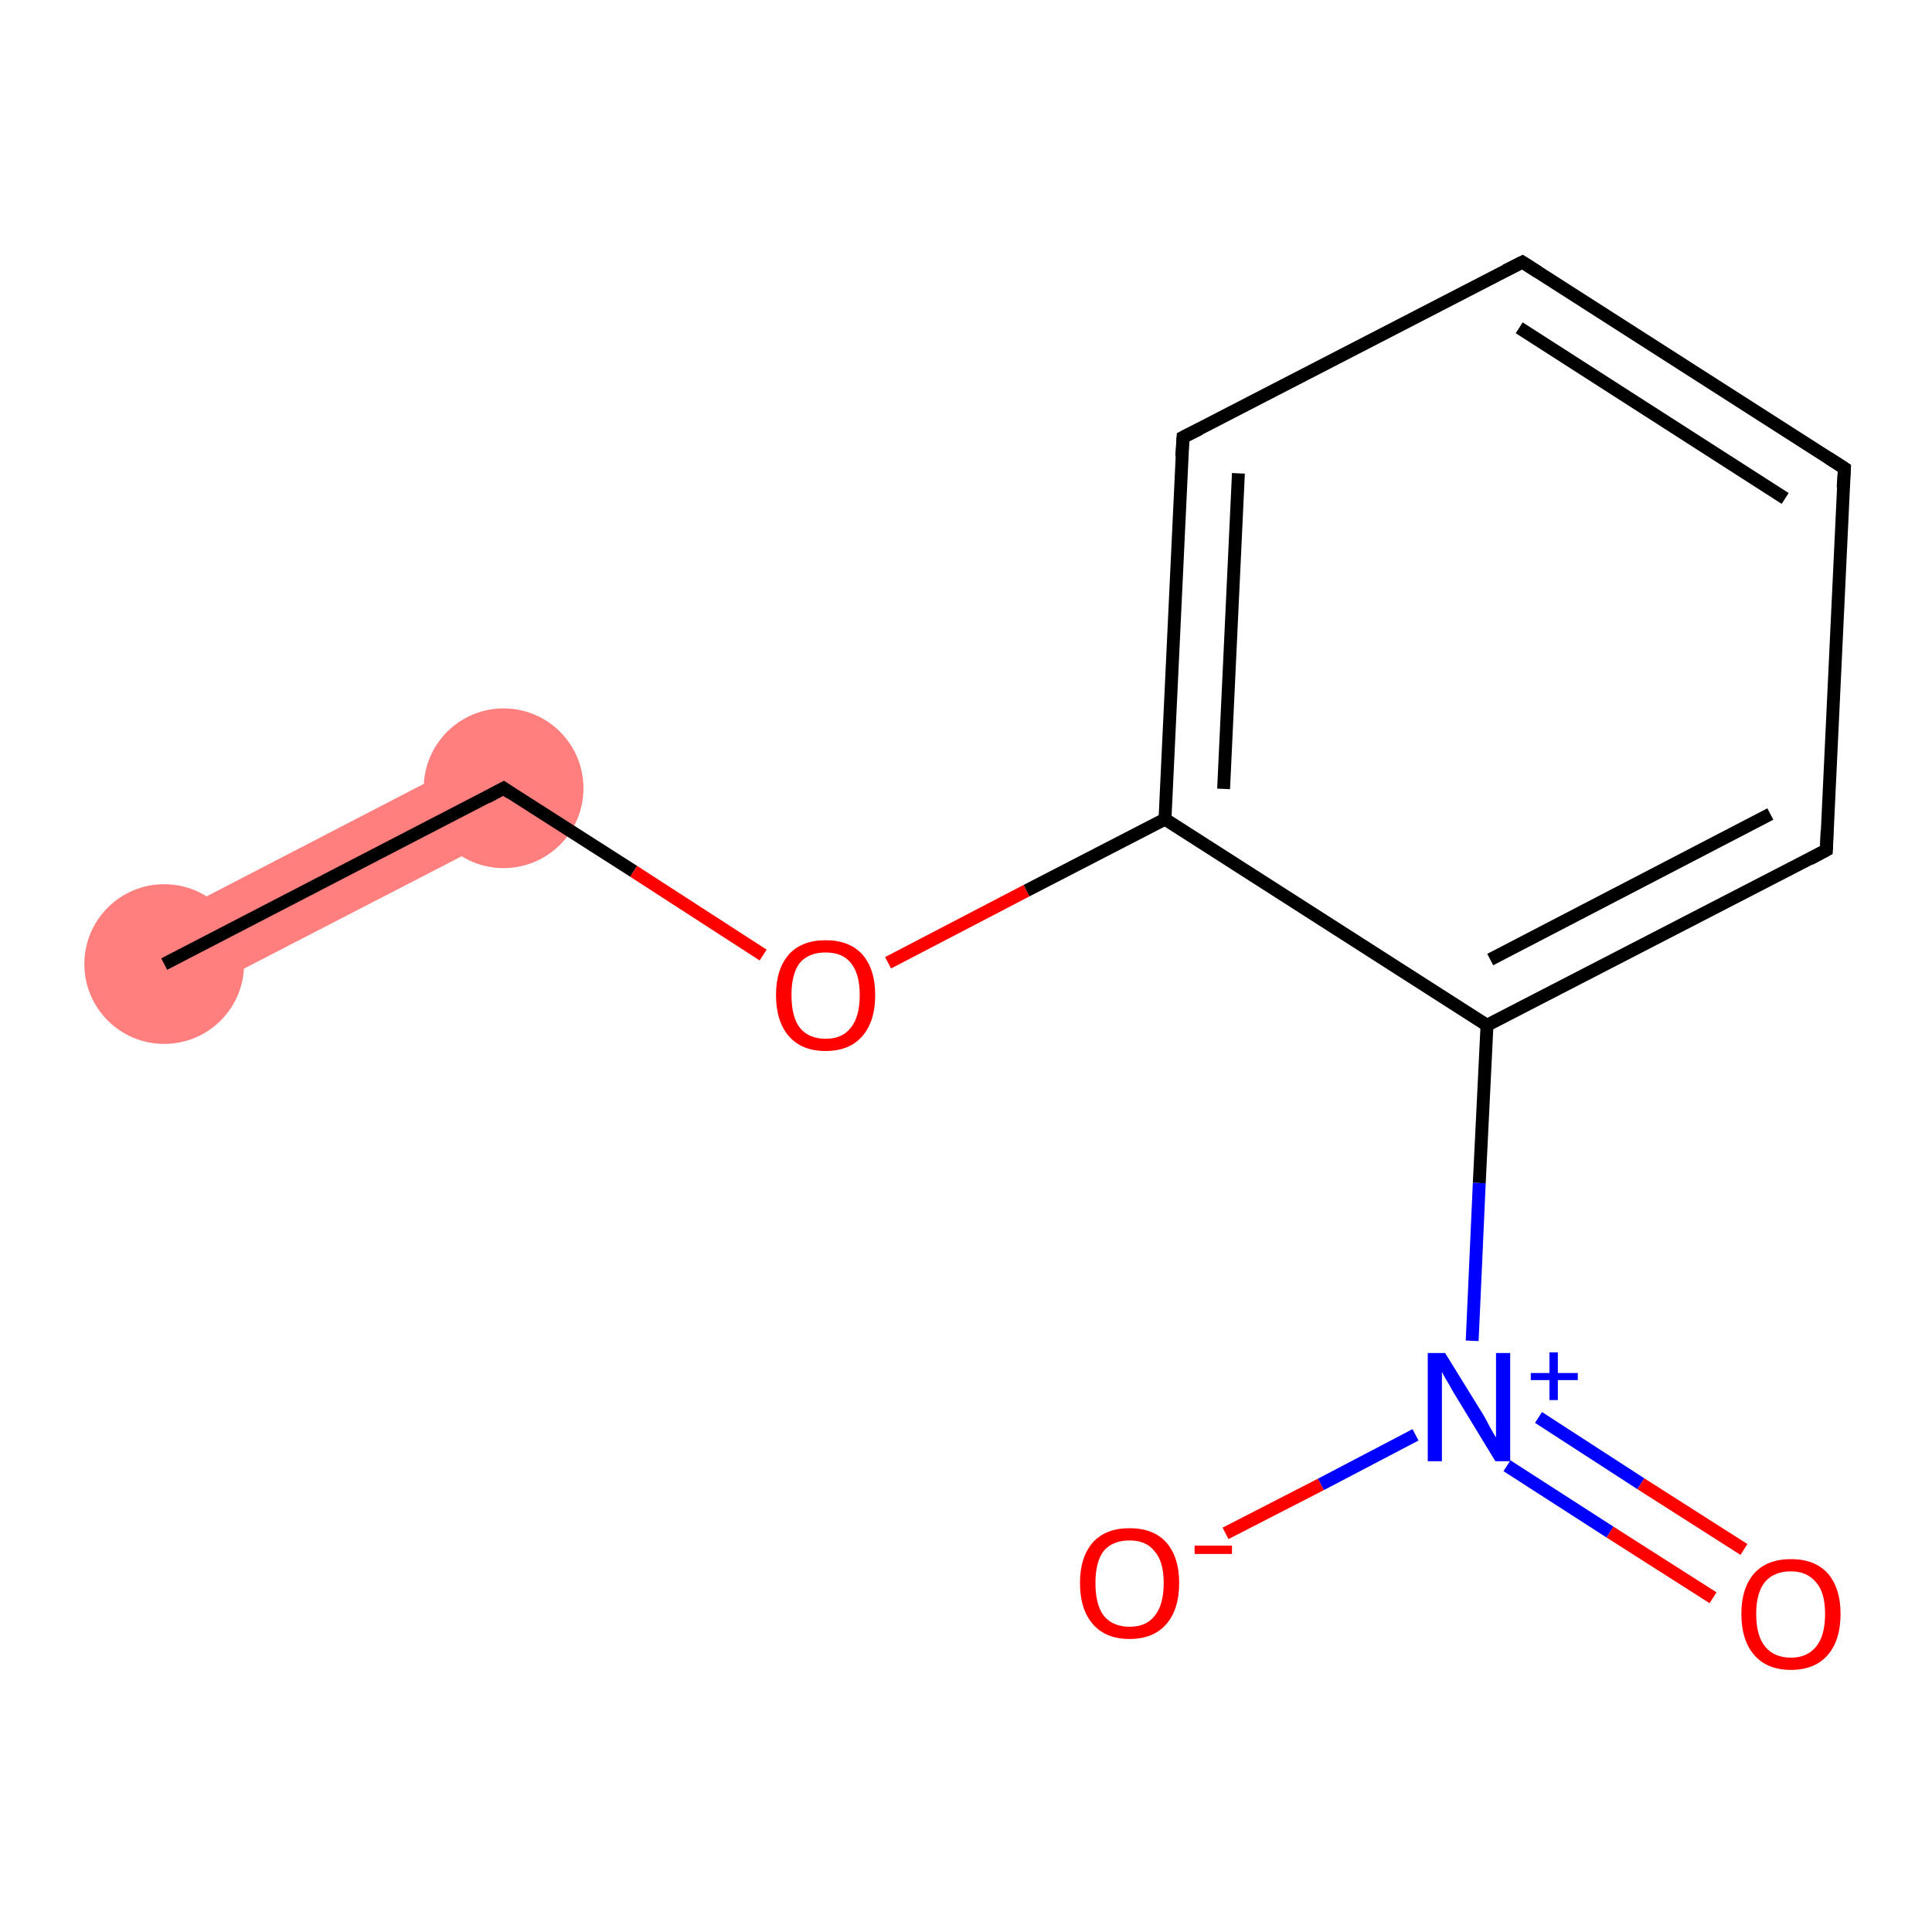 <?xml version='1.0' encoding='iso-8859-1'?>
<svg version='1.1' baseProfile='full'
              xmlns='http://www.w3.org/2000/svg'
                      xmlns:rdkit='http://www.rdkit.org/xml'
                      xmlns:xlink='http://www.w3.org/1999/xlink'
                  xml:space='preserve'
width='300px' height='300px' viewBox='0 0 300 300'>
<!-- END OF HEADER -->
<rect style='opacity:1.0;fill:#FFFFFF;stroke:none' width='300.0' height='300.0' x='0.0' y='0.0'> </rect>
<path class='bond-0 atom-0 atom-1' d='M 75.3,116.8 L 81.1,128.1 L 28.4,155.3 L 22.6,144.1 Z' style='fill:#FF7F7F;fill-rule:evenodd;fill-opacity:1;stroke:#FF7F7F;stroke-width:0.0px;stroke-linecap:butt;stroke-linejoin:miter;stroke-opacity:1;' />
<ellipse cx='25.5' cy='149.7' rx='11.9' ry='11.9' class='atom-0'  style='fill:#FF7F7F;fill-rule:evenodd;stroke:#FF7F7F;stroke-width:1.0px;stroke-linecap:butt;stroke-linejoin:miter;stroke-opacity:1' />
<ellipse cx='78.2' cy='122.4' rx='11.9' ry='11.9' class='atom-1'  style='fill:#FF7F7F;fill-rule:evenodd;stroke:#FF7F7F;stroke-width:1.0px;stroke-linecap:butt;stroke-linejoin:miter;stroke-opacity:1' />
<path class='bond-0 atom-0 atom-1' d='M 25.5,149.7 L 78.2,122.4' style='fill:none;fill-rule:evenodd;stroke:#000000;stroke-width:2.0px;stroke-linecap:butt;stroke-linejoin:miter;stroke-opacity:1' />
<path class='bond-1 atom-1 atom-2' d='M 78.2,122.4 L 98.4,135.3' style='fill:none;fill-rule:evenodd;stroke:#000000;stroke-width:2.0px;stroke-linecap:butt;stroke-linejoin:miter;stroke-opacity:1' />
<path class='bond-1 atom-1 atom-2' d='M 98.4,135.3 L 118.5,148.3' style='fill:none;fill-rule:evenodd;stroke:#FF0000;stroke-width:2.0px;stroke-linecap:butt;stroke-linejoin:miter;stroke-opacity:1' />
<path class='bond-2 atom-2 atom-3' d='M 137.9,149.5 L 159.4,138.3' style='fill:none;fill-rule:evenodd;stroke:#FF0000;stroke-width:2.0px;stroke-linecap:butt;stroke-linejoin:miter;stroke-opacity:1' />
<path class='bond-2 atom-2 atom-3' d='M 159.4,138.3 L 180.9,127.2' style='fill:none;fill-rule:evenodd;stroke:#000000;stroke-width:2.0px;stroke-linecap:butt;stroke-linejoin:miter;stroke-opacity:1' />
<path class='bond-3 atom-3 atom-4' d='M 180.9,127.2 L 183.7,67.9' style='fill:none;fill-rule:evenodd;stroke:#000000;stroke-width:2.0px;stroke-linecap:butt;stroke-linejoin:miter;stroke-opacity:1' />
<path class='bond-3 atom-3 atom-4' d='M 190.0,122.5 L 192.3,73.5' style='fill:none;fill-rule:evenodd;stroke:#000000;stroke-width:2.0px;stroke-linecap:butt;stroke-linejoin:miter;stroke-opacity:1' />
<path class='bond-4 atom-4 atom-5' d='M 183.7,67.9 L 236.4,40.7' style='fill:none;fill-rule:evenodd;stroke:#000000;stroke-width:2.0px;stroke-linecap:butt;stroke-linejoin:miter;stroke-opacity:1' />
<path class='bond-5 atom-5 atom-6' d='M 236.4,40.7 L 286.4,72.7' style='fill:none;fill-rule:evenodd;stroke:#000000;stroke-width:2.0px;stroke-linecap:butt;stroke-linejoin:miter;stroke-opacity:1' />
<path class='bond-5 atom-5 atom-6' d='M 235.9,50.9 L 277.2,77.4' style='fill:none;fill-rule:evenodd;stroke:#000000;stroke-width:2.0px;stroke-linecap:butt;stroke-linejoin:miter;stroke-opacity:1' />
<path class='bond-6 atom-6 atom-7' d='M 286.4,72.7 L 283.6,132.0' style='fill:none;fill-rule:evenodd;stroke:#000000;stroke-width:2.0px;stroke-linecap:butt;stroke-linejoin:miter;stroke-opacity:1' />
<path class='bond-7 atom-7 atom-8' d='M 283.6,132.0 L 230.9,159.2' style='fill:none;fill-rule:evenodd;stroke:#000000;stroke-width:2.0px;stroke-linecap:butt;stroke-linejoin:miter;stroke-opacity:1' />
<path class='bond-7 atom-7 atom-8' d='M 274.9,126.4 L 231.4,149.0' style='fill:none;fill-rule:evenodd;stroke:#000000;stroke-width:2.0px;stroke-linecap:butt;stroke-linejoin:miter;stroke-opacity:1' />
<path class='bond-8 atom-8 atom-9' d='M 230.9,159.2 L 229.7,183.7' style='fill:none;fill-rule:evenodd;stroke:#000000;stroke-width:2.0px;stroke-linecap:butt;stroke-linejoin:miter;stroke-opacity:1' />
<path class='bond-8 atom-8 atom-9' d='M 229.7,183.7 L 228.6,208.2' style='fill:none;fill-rule:evenodd;stroke:#0000FF;stroke-width:2.0px;stroke-linecap:butt;stroke-linejoin:miter;stroke-opacity:1' />
<path class='bond-9 atom-9 atom-10' d='M 234.0,227.6 L 250.0,237.9' style='fill:none;fill-rule:evenodd;stroke:#0000FF;stroke-width:2.0px;stroke-linecap:butt;stroke-linejoin:miter;stroke-opacity:1' />
<path class='bond-9 atom-9 atom-10' d='M 250.0,237.9 L 266.0,248.1' style='fill:none;fill-rule:evenodd;stroke:#FF0000;stroke-width:2.0px;stroke-linecap:butt;stroke-linejoin:miter;stroke-opacity:1' />
<path class='bond-9 atom-9 atom-10' d='M 238.9,220.1 L 254.8,230.4' style='fill:none;fill-rule:evenodd;stroke:#0000FF;stroke-width:2.0px;stroke-linecap:butt;stroke-linejoin:miter;stroke-opacity:1' />
<path class='bond-9 atom-9 atom-10' d='M 254.8,230.4 L 270.8,240.6' style='fill:none;fill-rule:evenodd;stroke:#FF0000;stroke-width:2.0px;stroke-linecap:butt;stroke-linejoin:miter;stroke-opacity:1' />
<path class='bond-10 atom-9 atom-11' d='M 219.8,222.8 L 205.1,230.5' style='fill:none;fill-rule:evenodd;stroke:#0000FF;stroke-width:2.0px;stroke-linecap:butt;stroke-linejoin:miter;stroke-opacity:1' />
<path class='bond-10 atom-9 atom-11' d='M 205.1,230.5 L 190.3,238.1' style='fill:none;fill-rule:evenodd;stroke:#FF0000;stroke-width:2.0px;stroke-linecap:butt;stroke-linejoin:miter;stroke-opacity:1' />
<path class='bond-11 atom-8 atom-3' d='M 230.9,159.2 L 180.9,127.2' style='fill:none;fill-rule:evenodd;stroke:#000000;stroke-width:2.0px;stroke-linecap:butt;stroke-linejoin:miter;stroke-opacity:1' />
<path d='M 75.6,123.8 L 78.2,122.4 L 79.2,123.1' style='fill:none;stroke:#000000;stroke-width:2.0px;stroke-linecap:butt;stroke-linejoin:miter;stroke-opacity:1;' />
<path d='M 183.5,70.9 L 183.7,67.9 L 186.3,66.6' style='fill:none;stroke:#000000;stroke-width:2.0px;stroke-linecap:butt;stroke-linejoin:miter;stroke-opacity:1;' />
<path d='M 233.8,42.0 L 236.4,40.7 L 238.9,42.3' style='fill:none;stroke:#000000;stroke-width:2.0px;stroke-linecap:butt;stroke-linejoin:miter;stroke-opacity:1;' />
<path d='M 283.9,71.1 L 286.4,72.7 L 286.2,75.7' style='fill:none;stroke:#000000;stroke-width:2.0px;stroke-linecap:butt;stroke-linejoin:miter;stroke-opacity:1;' />
<path d='M 283.7,129.0 L 283.6,132.0 L 281.0,133.4' style='fill:none;stroke:#000000;stroke-width:2.0px;stroke-linecap:butt;stroke-linejoin:miter;stroke-opacity:1;' />
<path class='atom-2' d='M 120.5 154.5
Q 120.5 150.5, 122.5 148.2
Q 124.5 146.0, 128.2 146.0
Q 131.9 146.0, 133.9 148.2
Q 135.9 150.5, 135.9 154.5
Q 135.9 158.6, 133.9 160.9
Q 131.9 163.2, 128.2 163.2
Q 124.5 163.2, 122.5 160.9
Q 120.5 158.6, 120.5 154.5
M 128.2 161.3
Q 130.8 161.3, 132.1 159.6
Q 133.5 157.9, 133.5 154.5
Q 133.5 151.2, 132.1 149.5
Q 130.8 147.9, 128.2 147.9
Q 125.6 147.9, 124.2 149.5
Q 122.9 151.2, 122.9 154.5
Q 122.9 157.9, 124.2 159.6
Q 125.6 161.3, 128.2 161.3
' fill='#FF0000'/>
<path class='atom-9' d='M 224.4 210.1
L 229.9 219.0
Q 230.5 219.9, 231.3 221.5
Q 232.2 223.1, 232.3 223.2
L 232.3 210.1
L 234.5 210.1
L 234.5 226.9
L 232.2 226.9
L 226.3 217.2
Q 225.6 216.1, 224.9 214.8
Q 224.1 213.5, 223.9 213.0
L 223.9 226.9
L 221.7 226.9
L 221.7 210.1
L 224.4 210.1
' fill='#0000FF'/>
<path class='atom-9' d='M 237.7 213.2
L 240.6 213.2
L 240.6 210.0
L 241.9 210.0
L 241.9 213.2
L 245.0 213.2
L 245.0 214.3
L 241.9 214.3
L 241.9 217.4
L 240.6 217.4
L 240.6 214.3
L 237.7 214.3
L 237.7 213.2
' fill='#0000FF'/>
<path class='atom-10' d='M 270.4 250.6
Q 270.4 246.6, 272.4 244.3
Q 274.4 242.1, 278.1 242.1
Q 281.8 242.1, 283.8 244.3
Q 285.8 246.6, 285.8 250.6
Q 285.8 254.7, 283.8 257.0
Q 281.8 259.3, 278.1 259.3
Q 274.4 259.3, 272.4 257.0
Q 270.4 254.7, 270.4 250.6
M 278.1 257.4
Q 280.6 257.4, 282.0 255.7
Q 283.4 254.0, 283.4 250.6
Q 283.4 247.3, 282.0 245.7
Q 280.6 244.0, 278.1 244.0
Q 275.5 244.0, 274.1 245.6
Q 272.7 247.3, 272.7 250.6
Q 272.7 254.0, 274.1 255.7
Q 275.5 257.4, 278.1 257.4
' fill='#FF0000'/>
<path class='atom-11' d='M 167.7 245.8
Q 167.7 241.8, 169.7 239.5
Q 171.7 237.3, 175.4 237.3
Q 179.1 237.3, 181.1 239.5
Q 183.1 241.8, 183.1 245.8
Q 183.1 249.9, 181.1 252.2
Q 179.1 254.5, 175.4 254.5
Q 171.7 254.5, 169.7 252.2
Q 167.7 249.9, 167.7 245.8
M 175.4 252.6
Q 178.0 252.6, 179.3 250.9
Q 180.7 249.2, 180.7 245.8
Q 180.7 242.5, 179.3 240.9
Q 178.0 239.2, 175.4 239.2
Q 172.8 239.2, 171.4 240.8
Q 170.1 242.5, 170.1 245.8
Q 170.1 249.2, 171.4 250.9
Q 172.8 252.6, 175.4 252.6
' fill='#FF0000'/>
<path class='atom-11' d='M 185.5 240.0
L 191.3 240.0
L 191.3 241.3
L 185.5 241.3
L 185.5 240.0
' fill='#FF0000'/>
</svg>
